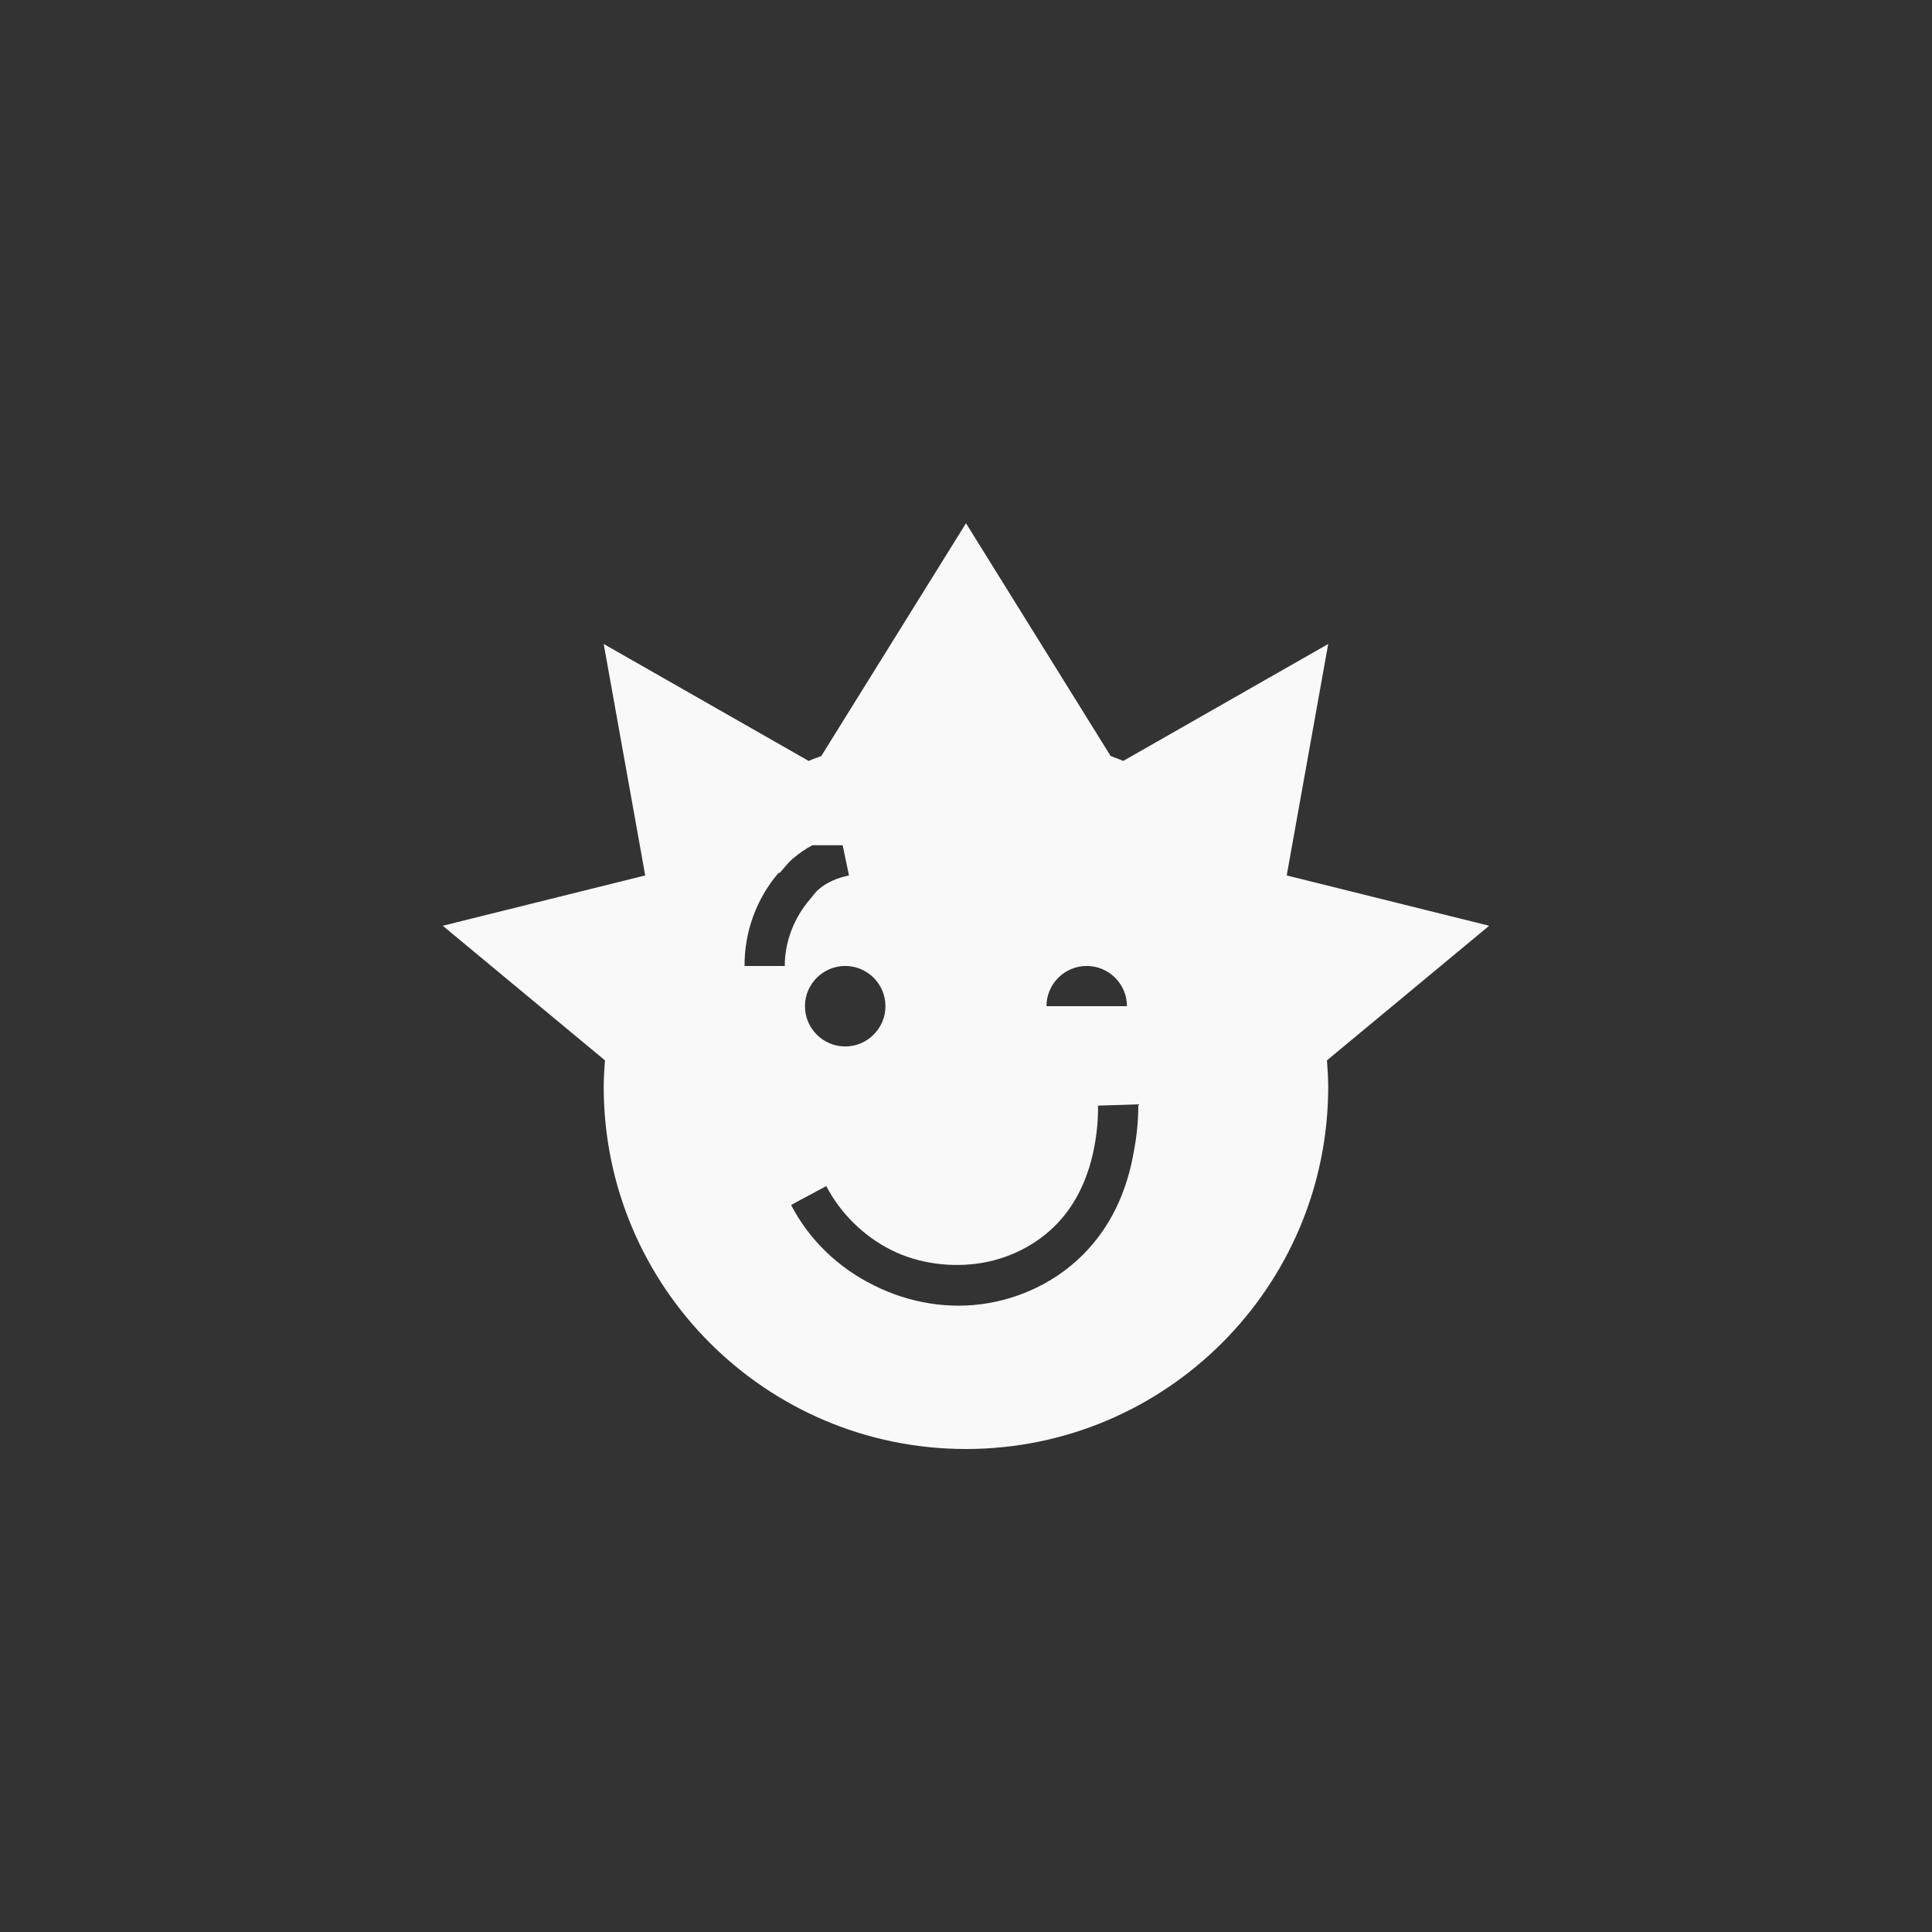 <!-- color: #eeeeee --><svg xmlns="http://www.w3.org/2000/svg" viewBox="0 0 48 48"><rect x="0" y="0" width="48" height="48" fill="#333333" stroke="none"/><g><path d="m 24 13 l -3.594 5.781 c -0.105 0.047 -0.211 0.074 -0.313 0.125 l -5.094 -2.906 l 1.031 5.75 l -5.03 1.25 l 4.03 3.344 c -0.016 0.223 -0.031 0.43 -0.031 0.656 c 0 4.969 4.03 9 9 9 c 4.969 0 9 -4.03 9 -9 c 0 -0.227 -0.016 -0.434 -0.031 -0.656 l 4.03 -3.344 l -5.03 -1.25 l 1.031 -5.75 l -5.094 2.906 c -0.102 -0.051 -0.207 -0.078 -0.313 -0.125 m -7.406 2.219 l 0.75 0 l 0.156 0.75 c -0.277 0.059 -0.543 0.164 -0.75 0.344 c -0.082 0.066 -0.148 0.168 -0.219 0.25 c -0.395 0.457 -0.629 1.059 -0.625 1.656 l -1 0 c -0.004 -0.848 0.293 -1.668 0.844 -2.313 l 0.031 0 c 0.102 -0.113 0.191 -0.238 0.313 -0.344 c 0.156 -0.133 0.316 -0.25 0.5 -0.344 m 0.813 3 c 0.551 0 1 0.449 1 1 c 0 0.551 -0.449 1 -1 1 c -0.551 0 -1 -0.449 -1 -1 c 0 -0.551 0.449 -1 1 -1 m 6 0 c 0.551 0 1 0.449 1 1 l -2 0 c 0 -0.551 0.449 -1 1 -1 m 1.281 3.438 c 0.004 0.418 -0.043 0.844 -0.125 1.25 c -0.148 0.809 -0.469 1.598 -1.031 2.25 c -0.656 0.77 -1.586 1.27 -2.563 1.438 c -0.969 0.168 -1.969 0 -2.844 -0.438 c -0.883 -0.434 -1.609 -1.125 -2.063 -2 l 0.875 -0.469 c 0.352 0.68 0.938 1.254 1.625 1.594 c 0.672 0.336 1.5 0.441 2.25 0.313 c 0.758 -0.129 1.477 -0.52 1.969 -1.094 c 0.422 -0.488 0.688 -1.113 0.813 -1.781 c 0.066 -0.336 0.098 -0.684 0.094 -1.031 m 1 -0.031" fill="#f9f9f9" stroke="none" fill-rule="nonzero" fill-opacity="1"/></g></svg>